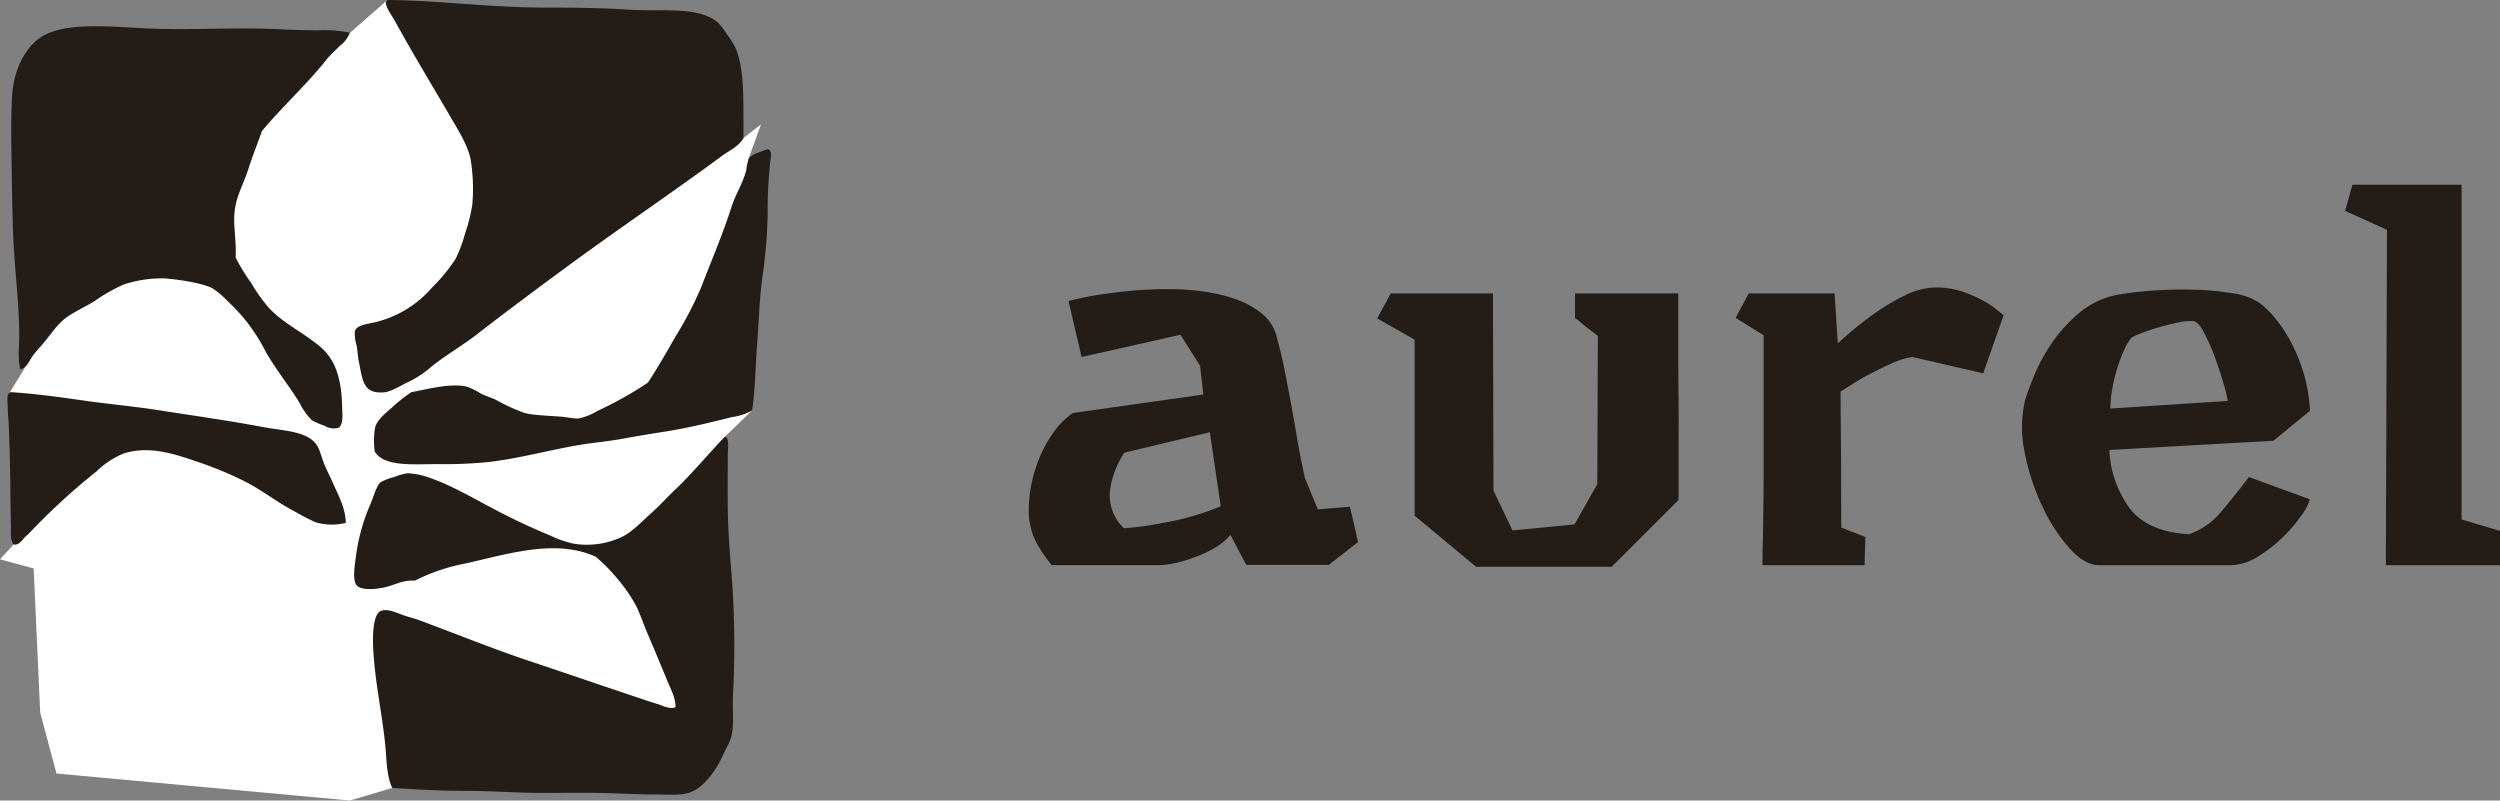 <svg xmlns="http://www.w3.org/2000/svg" viewBox="0 0 458.04 146.67"><rect x="0" y="0" width="458.04" height="146.67" fill="#808080" stroke="none"/><defs><style>.cls-1,.cls-3{fill:#241c16;}.cls-2{fill:#fff;}.cls-2,.cls-3{fill-rule:evenodd;}</style></defs><g id="Calque_2" data-name="Calque 2"><g id="Calque_1-2" data-name="Calque 1"><path class="cls-1" d="M198.16,65.41l-2.39-10.25c1.53-.4,3.25-.77,5.18-1.1q2.49-.39,5.87-.75a75.34,75.34,0,0,1,7.57-.34,46.35,46.35,0,0,1,5.78.39,31.86,31.86,0,0,1,5.92,1.35A16,16,0,0,1,231,57.3a7.89,7.89,0,0,1,2.79,4q1,3.58,1.59,6.62c.4,2,.78,4,1.15,6s.73,4.06,1.09,6.22.85,4.63,1.45,7.42l2.38,5.77,5.88-.49,1.49,6.47-5.37,4.18H228.33l-2.89-5.48a11.31,11.31,0,0,1-3.18,2.54,22.94,22.94,0,0,1-3.79,1.69,23.73,23.73,0,0,1-3.53,1,15.14,15.14,0,0,1-2.44.3H192.68a27.67,27.67,0,0,1-2.83-4.18,12.49,12.49,0,0,1-1.35-6.18,22.72,22.72,0,0,1,.55-4.83,25.91,25.91,0,0,1,1.59-4.92A23.9,23.9,0,0,1,193.18,79a14.06,14.06,0,0,1,3.39-3.33l23.9-3.39-.6-5.27-3.59-5.68Zm5.18,24.65a8.28,8.28,0,0,0,2.59,6.72q2.69-.19,5.37-.65t5.08-1c1.6-.4,3-.82,4.28-1.25s2.26-.81,3-1.14l-2-13.55L206,82.94A16.59,16.59,0,0,0,203.34,90.06Z"/><path class="cls-1" d="M307.49,62.62c0,3.46,0,7,.05,10.56s0,7,0,10.31V91.6l-12.25,12.25H270.45l-11.26-9.36V62.23l-6.87-3.89,2.49-4.58h18.72l.1,36.15,3.49,7.27,11.35-1.1,4.18-7.37.1-27.18c-.2-.13-.51-.37-.94-.7s-.87-.68-1.3-1l-1.19-1a6.16,6.16,0,0,0-.75-.55V53.76h18.92Z"/><path class="cls-1" d="M337.31,84.18q0,6.63.05,12.5l4.38,1.69c0,.86,0,1.71-.05,2.54s-.05,1.71-.05,2.64H322.92c0-1,0-2.37.05-4.13s.07-3.74.1-5.93.05-4.49.05-6.92V61.43L318,58.24l2.39-4.48h15.73l.6,9.16A63.52,63.52,0,0,1,343,57.75a38.18,38.18,0,0,1,5.83-3.54,13.26,13.26,0,0,1,5.82-1.54,14.85,14.85,0,0,1,4.68.69,23.83,23.83,0,0,1,3.69,1.55,16.82,16.82,0,0,1,2.64,1.69l1.44,1.15L363.35,68.4l-13-3a13.38,13.38,0,0,0-3.33,1c-1.3.56-2.59,1.18-3.89,1.84s-2.47,1.33-3.53,2l-2.39,1.5Q337.26,77.57,337.31,84.18Z"/><path class="cls-1" d="M390.28,93.24c2.22,2.82,5.83,4.37,10.8,4.63a13.25,13.25,0,0,0,5.78-4q2.38-2.79,5.18-6.47l11.15,4.08a8.34,8.34,0,0,1-1.39,2.74,27.23,27.23,0,0,1-3.34,4,26.47,26.47,0,0,1-4.58,3.64,10.15,10.15,0,0,1-4.93,1.69H384.56q-2.6,0-5.43-3.14a31.79,31.79,0,0,1-5-7.76,41.23,41.23,0,0,1-3.19-9.86,21.8,21.8,0,0,1,.1-9.51c.34-1.13.9-2.66,1.7-4.58a32,32,0,0,1,3.18-5.83,27.85,27.85,0,0,1,4.88-5.42,15.65,15.65,0,0,1,6.87-3.39,64.42,64.42,0,0,1,6.47-.8,74.42,74.42,0,0,1,7.62-.19,52.5,52.5,0,0,1,7.17.64,12.32,12.32,0,0,1,5,1.75,17.38,17.38,0,0,1,3.14,3.13,26.19,26.19,0,0,1,3,4.73,30.86,30.86,0,0,1,2.19,5.78,26.3,26.3,0,0,1,.95,6.17l-6.67,5.48-30.07,1.69A19.38,19.38,0,0,0,390.28,93.24Zm17.13-22.9c-.43-1.56-1-3.18-1.6-4.88a39,39,0,0,0-2-4.53c-.69-1.33-1.34-2-1.94-2.09a8.94,8.94,0,0,0-2.54.2q-1.54.3-3.18.75c-1.1.3-2.15.63-3.14,1a18.08,18.08,0,0,0-2.39,1A7.46,7.46,0,0,0,389.24,64a26.91,26.91,0,0,0-1.3,3.38,29.8,29.8,0,0,0-.94,3.89,20.25,20.25,0,0,0-.35,3.58l21.5-1.39A26.24,26.24,0,0,0,407.41,70.34Z"/><path class="cls-1" d="M451,95.18l7.07,2.1v6.27H437.13l.2-61.44-7.67-3.48L431,33.85h20Z"/><polygon class="cls-2" points="47.82 11.57 64.1 6.03 70.78 0.19 108.52 4.82 130.81 11.57 136.04 25.43 139.43 22.78 137.15 29.05 137.66 41.64 137.81 75.19 132.7 80.11 128.4 109.66 127.17 136.46 86.71 143.29 71.9 144.35 64.1 146.67 10.34 141.72 7.36 130.51 6.17 104.15 0 102.48 2.46 99.79 1.72 72.03 5.8 65.35 11.39 12.45 47.82 11.57"/><path class="cls-3" d="M71.06,0c9.24.06,18.61,1.39,29,1.39,4.72,0,10,.05,15,.37,6.26.41,13-.69,16.53,2.42a12.84,12.84,0,0,1,1.67,2.22,15.85,15.85,0,0,1,1.48,2.33c1.83,4.33,1.38,10.41,1.49,16.61-.08,0-.09,0-.1.09-.89,1.48-2.56,2.17-3.89,3.16-9.49,7-18.88,13.29-28.69,20.51-5.25,3.87-10.81,8-16.06,12.07-2.54,2-5.51,3.7-8.26,5.85A19.52,19.52,0,0,1,75,69.9c-1.59.7-3.42,2-4.92,2-3.73.2-3.66-2.6-4.36-5.75-.16-.73-.2-1.8-.37-2.79A7.85,7.85,0,0,1,65,60.71c.43-1.26,2.27-1.28,4.08-1.76a19.86,19.86,0,0,0,10.12-6.32,31,31,0,0,0,4.27-5.19,26.16,26.16,0,0,0,1.76-4.74,29.1,29.1,0,0,0,1.3-5.2A33.24,33.24,0,0,0,86.19,29c-.6-2.57-2.28-5.23-3.62-7.52-3.48-6-6.8-11.4-10.21-17.63-.47-.87-2-2.85-1.58-3.62A.7.7,0,0,1,71.06,0Z"/><path class="cls-3" d="M64.1,6a5.55,5.55,0,0,1-1.86,2.42c-.71.71-1.43,1.41-2.13,2.13C56.38,15.33,51.9,19.34,48,24c-.81,2.31-1.73,4.57-2.51,7s-2,4.6-2.41,7.06c-.5,2.77.28,5.89.09,9.09,0,.08.09.1.09.19a33.3,33.3,0,0,0,2.79,4.55,30.93,30.93,0,0,0,3,4.27c2.55,2.92,6.38,4.67,9.47,7.24,2.26,1.89,3.32,4.12,3.9,7.61a34.31,34.31,0,0,1,.27,3.81c.06,1.21.21,2.66-.55,3.52A3.18,3.18,0,0,1,59.46,78a13.41,13.41,0,0,1-2.32-1,11.57,11.57,0,0,1-2.23-3.15c-2-3.27-4.53-6.37-6.32-9.57a32.84,32.84,0,0,0-4.26-6.4c-.76-.82-1.66-1.82-2.61-2.69a15.44,15.44,0,0,0-2.87-2.42c-2-.94-6-1.55-8.64-1.76a22.09,22.09,0,0,0-7.52,1.11,29.82,29.82,0,0,0-5.29,3c-1.78,1.11-3.83,2-5.38,3.16s-2.83,3.15-4.18,4.73c-.67.8-1.43,1.57-2,2.42s-1,2-2.13,2.22c-.47-2-.19-4.12-.19-6.22,0-6.09-.88-12.21-1.11-18.56-.16-4.28-.22-8.53-.28-12.63-.07-4.31-.16-8.54.09-12.62C2.46,13,4.49,8.75,7.57,6.77,11.84,4,20.18,4.88,26.78,5.2c8.11.38,16.57-.26,25,.18,2.12.12,4.23.14,6.31.19A22.6,22.6,0,0,1,64.1,6Z"/><path class="cls-3" d="M137.81,75.19a9.69,9.69,0,0,1-3.62,1.21c-3.75.93-7.8,1.94-11.88,2.6-2.71.43-5.47.88-8.27,1.39s-5.55.72-8.35,1.21c-5.37.94-10.61,2.4-16.25,3.06a82.56,82.56,0,0,1-9.28.37c-4.44,0-9.82.55-11.51-2.32a14.45,14.45,0,0,1,.09-4.46c.41-1.36,1.92-2.57,3-3.52a30.73,30.73,0,0,1,3.62-2.88c2.84-.51,7.23-1.73,10.21-1a13.72,13.72,0,0,1,2.6,1.3c.9.42,1.85.72,2.69,1.11a34,34,0,0,0,5.29,2.41c1.87.49,5.21.5,7.43.75a17.44,17.44,0,0,0,2.32.27,10.6,10.6,0,0,0,3.53-1.39,67.88,67.88,0,0,0,9.28-5.2c1.75-2.66,3.42-5.57,5.11-8.54a66.31,66.31,0,0,0,4.64-8.91c1.87-4.86,3.92-9.63,5.57-14.76.76-2.36,2-4.15,2.69-6.68a9.88,9.88,0,0,1,.46-2.14c.51-.81,2.16-1.22,3-1.58,1.54-.68,1,1.83.93,2.23a83.49,83.49,0,0,0-.46,9.28,90.22,90.22,0,0,1-1,12c-.52,4-.63,8.18-.93,12.07S138.36,71.41,137.81,75.19Z"/><path class="cls-3" d="M63.36,95.8a10.63,10.63,0,0,1-5.48-.09,33.55,33.55,0,0,1-3.62-1.86c-3.54-1.79-6.44-4.26-10.12-6a66.69,66.69,0,0,0-7.71-3.16c-4-1.34-8.92-3.19-13.83-1.58a15.56,15.56,0,0,0-4.91,3.25A119.11,119.11,0,0,0,5.06,98c-.88.51-1.32,2-2.6,1.76-.6-.88-.44-2.12-.46-3.25-.12-6-.09-11.63-.37-17.82,0-1-.15-2.13-.19-3.44,0-1.14-.31-3,.28-3.25A.68.68,0,0,1,2,71.85c4.76.3,9.55,1,14.29,1.67,4.31.58,8.72,1,13,1.67,6.36,1,12.62,1.87,18.94,3.06,3.6.68,7.8.7,9.65,3.07.71.9,1,2.41,1.49,3.62s1.12,2.39,1.57,3.43C62,90.78,63.28,93,63.36,95.8Z"/><path class="cls-3" d="M132.7,80.11c1-.32.65,2.11.65,3.06,0,3.42-.07,6.85,0,10.68.09,4.55.52,9.17.84,13.46a176,176,0,0,1,.09,20.42c-.09,2.48.28,5.34-.37,7.52-.27.89-.87,1.79-1.3,2.79-1.14,2.62-3.37,6-5.94,7.05-1.75.72-4,.47-6.5.47s-4.77-.1-7-.19c-4.84-.2-10-.09-13.83-.09-4.61,0-9.17-.38-13.74-.38s-9.31-.24-13.74-.55c-1.08-2.28-1-5.21-1.3-8.08-.61-5.81-1.7-10.48-2.13-16.52-.18-2.36-.26-7.07,1.3-7.8,1-.46,2.51.12,3.61.56s2.44.74,3.44,1.11c6.45,2.39,13.31,5.17,19.77,7.34,6.84,2.29,13.53,4.58,20.33,6.86,1.13.38,2.3.78,3.44,1.12s2.24,1.05,3.43.65c.06-1.71-.85-3.29-1.48-4.83q-1.87-4.55-3.81-9.1c-.65-1.52-1.16-3.12-1.86-4.55a28.3,28.3,0,0,0-3.34-4.91,31.75,31.75,0,0,0-4.09-4.18c-7.39-3.42-16.49-.41-23.85,1.21A35.4,35.4,0,0,0,76,106.38c-2.39-.13-3.57.84-5.85,1.3-1.54.31-4,.5-4.82-.46s-.29-4-.1-5.39a34.77,34.77,0,0,1,2.6-9.37c.55-1.28,1.17-3.49,1.86-4.09a9.85,9.85,0,0,1,2.41-.93,12.09,12.09,0,0,1,2.6-.74,14.28,14.28,0,0,1,4.46,1C83,89.08,86.66,91.26,90,93a120.3,120.3,0,0,0,11,5.2,18.35,18.35,0,0,0,4,1.39,15,15,0,0,0,9.28-1.39c1.71-.91,3.31-2.65,4.92-4.08s3.11-3.1,4.55-4.46C126.89,86.68,129.62,83.33,132.7,80.11Z"/></g></g></svg>
